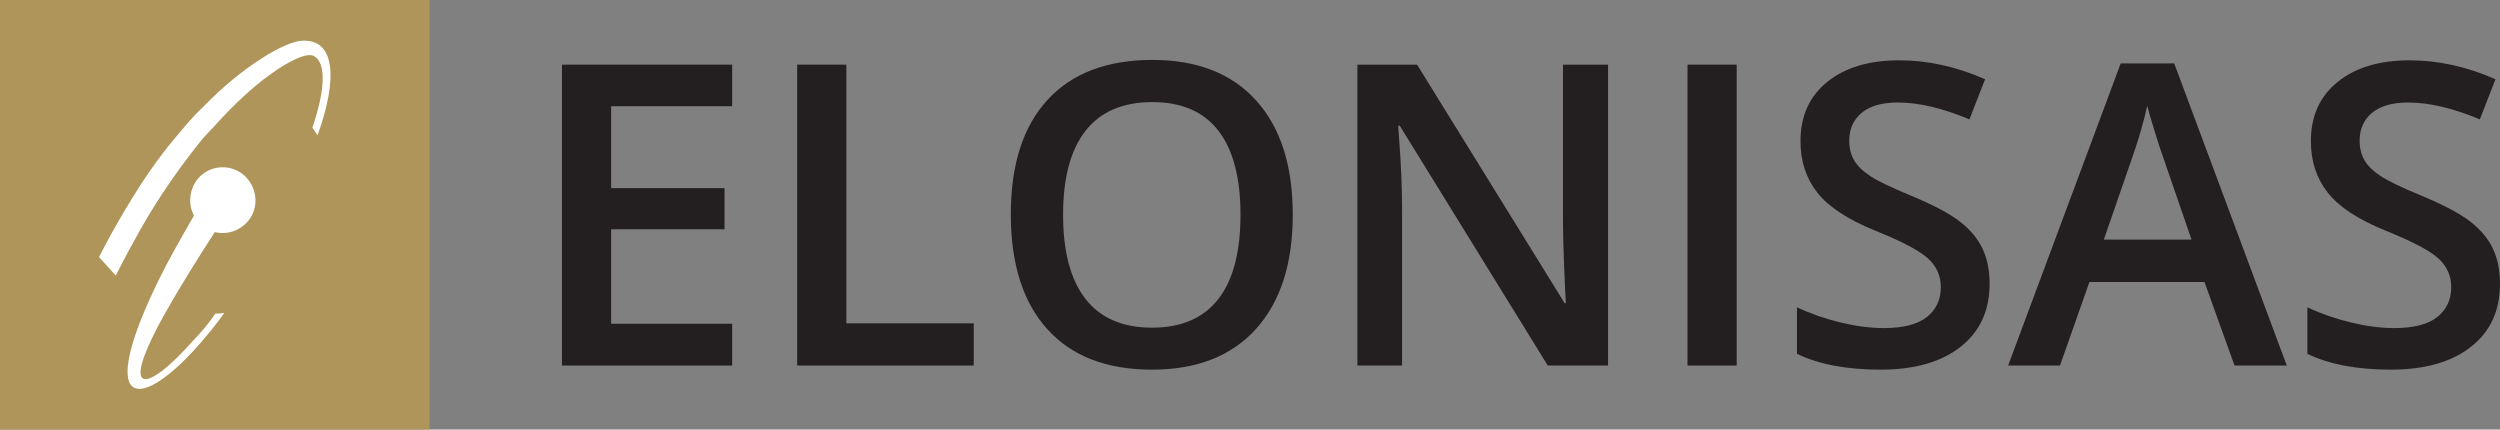 <?xml version="1.0" encoding="utf-8"?>
<!-- Generator: Adobe Illustrator 16.0.0, SVG Export Plug-In . SVG Version: 6.00 Build 0)  -->
<!DOCTYPE svg PUBLIC "-//W3C//DTD SVG 1.1//EN" "http://www.w3.org/Graphics/SVG/1.1/DTD/svg11.dtd">
<svg version="1.1" id="Layer_1" xmlns="http://www.w3.org/2000/svg" xmlns:xlink="http://www.w3.org/1999/xlink" x="0px" y="0px"
	 width="539.76px" height="92.743px" viewBox="0 0 539.76 92.743" enable-background="new 0 0 539.76 92.743" xml:space="preserve">
<rect x="0" y="0" width="539.76" height="92.743" fill="#808080" stroke="none"/>
<rect fill-rule="evenodd" clip-rule="evenodd" fill="#B0955A" width="92.743" height="92.743"/>
<path fill-rule="evenodd" clip-rule="evenodd" fill="#FFFFFF" d="M53.401,38.567c-2.473-2.921-6.913-3.288-9.835-0.817
	c-2.575,2.182-3.207,5.962-1.689,8.8c-2.984,5.185-5.601,9.757-7.529,13.748c-13.449,27.308-4.988,29.29,8.21,14.574
	c1.943-2.232,3.883-4.468,5.879-7.336c-0.489,0.119-1.297,0.212-1.93,0.161c-1.451,2.113-3.051,4.056-4.794,5.829
	c-10.228,11.604-17.219,13.1-4.564-8.525c2.419-4.108,5.378-8.974,9.223-14.881c2.194,0.499,4.465,0.05,6.355-1.55
	C55.648,46.101,56.018,41.659,53.401,38.567"/>
<path fill-rule="evenodd" clip-rule="evenodd" fill="#FFFFFF" d="M65.117,8.797c-1.442,0.036-4.745,1.271-8.813,3.936
	c-3.727,2.394-8.022,5.785-12.595,10.499c-2.087,1.923-3.884,4.167-6.024,6.685c-3.396,4.057-6.87,9.004-10.254,14.704
	c-0.15,0.242-0.309,0.504-0.472,0.776c-0.81,1.353-1.793,3.046-2.858,4.978c-0.867,1.574-1.786,3.304-2.72,5.126l3.617,3.988
	c0.889-1.783,1.804-3.53,2.682-5.169c0.958-1.782,1.878-3.431,2.675-4.854c3.975-6.996,8.363-13.209,12.498-18.403
	c1.084-1.408,2.311-2.654,3.369-3.764c4.253-4.737,8.43-8.585,12.009-11.138c4.612-3.369,8.262-4.875,9.621-4.024
	c2.578,1.541,2.396,7.19-0.419,15.464c0.437,0.483,0.702,1.099,1.139,1.579C73.021,16.859,72.344,8.314,65.117,8.797"/>
<polygon fill="#231F20" points="158.076,78.919 121.329,78.919 121.329,13.957 158.076,13.957 158.076,22.932 131.949,22.932 
	131.949,40.617 156.432,40.617 156.432,49.503 131.949,49.503 131.949,69.899 158.076,69.899 "/>
<polygon fill="#231F20" points="172.117,78.919 172.117,13.957 182.736,13.957 182.736,69.811 210.24,69.811 210.24,78.919 "/>
<path fill="#231F20" d="M279.112,46.349c0,10.577-2.644,18.796-7.93,24.662c-5.289,5.864-12.775,8.797-22.462,8.797
	c-9.804,0-17.336-2.91-22.593-8.731c-5.259-5.819-7.887-14.092-7.887-24.815c0-10.724,2.643-18.958,7.931-24.706
	c5.288-5.747,12.834-8.621,22.639-8.621c9.656,0,17.121,2.919,22.394,8.754C276.477,27.524,279.112,35.745,279.112,46.349
	 M229.525,46.349c0,7.999,1.614,14.063,4.844,18.197c3.228,4.132,8.012,6.197,14.351,6.197c6.311,0,11.071-2.044,14.286-6.132
	c3.214-4.088,4.821-10.175,4.821-18.263c0-7.968-1.593-14.011-4.777-18.129c-3.185-4.116-7.931-6.176-14.24-6.176
	c-6.37,0-11.176,2.06-14.419,6.176C231.147,32.337,229.525,38.38,229.525,46.349"/>
<path fill="#231F20" d="M347.185,78.919h-13.019l-31.948-51.766h-0.354l0.222,2.889c0.414,5.509,0.622,10.545,0.622,15.107v33.77
	h-9.642V13.957h12.886l31.858,51.499h0.268c-0.061-0.682-0.179-3.162-0.356-7.442c-0.178-4.281-0.266-7.621-0.266-10.021V13.957
	h9.729V78.919z"/>
<rect x="364.337" y="13.957" fill="#231F20" width="10.619" height="64.962"/>
<path fill="#231F20" d="M429.564,61.278c0,5.777-2.088,10.31-6.266,13.599c-4.175,3.287-9.938,4.931-17.284,4.931
	s-13.359-1.139-18.04-3.422V66.345c2.962,1.393,6.11,2.489,9.443,3.288c3.332,0.8,6.434,1.2,9.308,1.2c4.206,0,7.311-0.801,9.31-2.4
	c2-1.599,2.999-3.747,2.999-6.443c0-2.428-0.918-4.486-2.754-6.176c-1.839-1.688-5.63-3.687-11.375-5.998
	c-5.927-2.4-10.104-5.14-12.531-8.221c-2.43-3.08-3.644-6.783-3.644-11.108c0-5.421,1.926-9.687,5.775-12.797
	c3.851-3.111,9.021-4.665,15.508-4.665c6.221,0,12.411,1.362,18.573,4.087l-3.376,8.665c-5.777-2.429-10.931-3.644-15.463-3.644
	c-3.438,0-6.043,0.748-7.821,2.244c-1.777,1.496-2.666,3.474-2.666,5.932c0,1.688,0.356,3.133,1.067,4.332
	c0.711,1.2,1.881,2.333,3.51,3.399c1.628,1.067,4.561,2.474,8.797,4.221c4.771,1.985,8.266,3.837,10.487,5.555
	s3.85,3.659,4.888,5.82C429.046,55.8,429.564,58.347,429.564,61.278"/>
<path fill="#231F20" d="M482.44,78.919l-6.486-18.04h-24.84l-6.354,18.04h-11.197l24.305-65.229h11.554l24.305,65.229H482.44z
	 M473.153,51.726l-6.087-17.685c-0.443-1.185-1.059-3.051-1.844-5.599c-0.785-2.547-1.326-4.413-1.622-5.598
	c-0.8,3.643-1.97,7.628-3.51,11.952l-5.865,16.93H473.153z"/>
<path fill="#231F20" d="M539.76,61.278c0,5.777-2.088,10.31-6.266,13.599c-4.175,3.287-9.938,4.931-17.284,4.931
	s-13.359-1.139-18.04-3.422V66.345c2.962,1.393,6.11,2.489,9.443,3.288c3.332,0.8,6.434,1.2,9.308,1.2c4.206,0,7.311-0.801,9.31-2.4
	c2-1.599,2.999-3.747,2.999-6.443c0-2.428-0.918-4.486-2.754-6.176c-1.839-1.688-5.63-3.687-11.375-5.998
	c-5.927-2.4-10.104-5.14-12.531-8.221c-2.43-3.08-3.644-6.783-3.644-11.108c0-5.421,1.925-9.687,5.775-12.797
	c3.851-3.111,9.021-4.665,15.508-4.665c6.221,0,12.411,1.362,18.573,4.087l-3.376,8.665c-5.777-2.429-10.931-3.644-15.463-3.644
	c-3.438,0-6.043,0.748-7.821,2.244c-1.777,1.496-2.666,3.474-2.666,5.932c0,1.688,0.356,3.133,1.067,4.332
	c0.711,1.2,1.881,2.333,3.51,3.399c1.628,1.067,4.561,2.474,8.797,4.221c4.771,1.985,8.266,3.837,10.487,5.555
	s3.85,3.659,4.888,5.82C539.241,55.8,539.76,58.347,539.76,61.278"/>
</svg>
